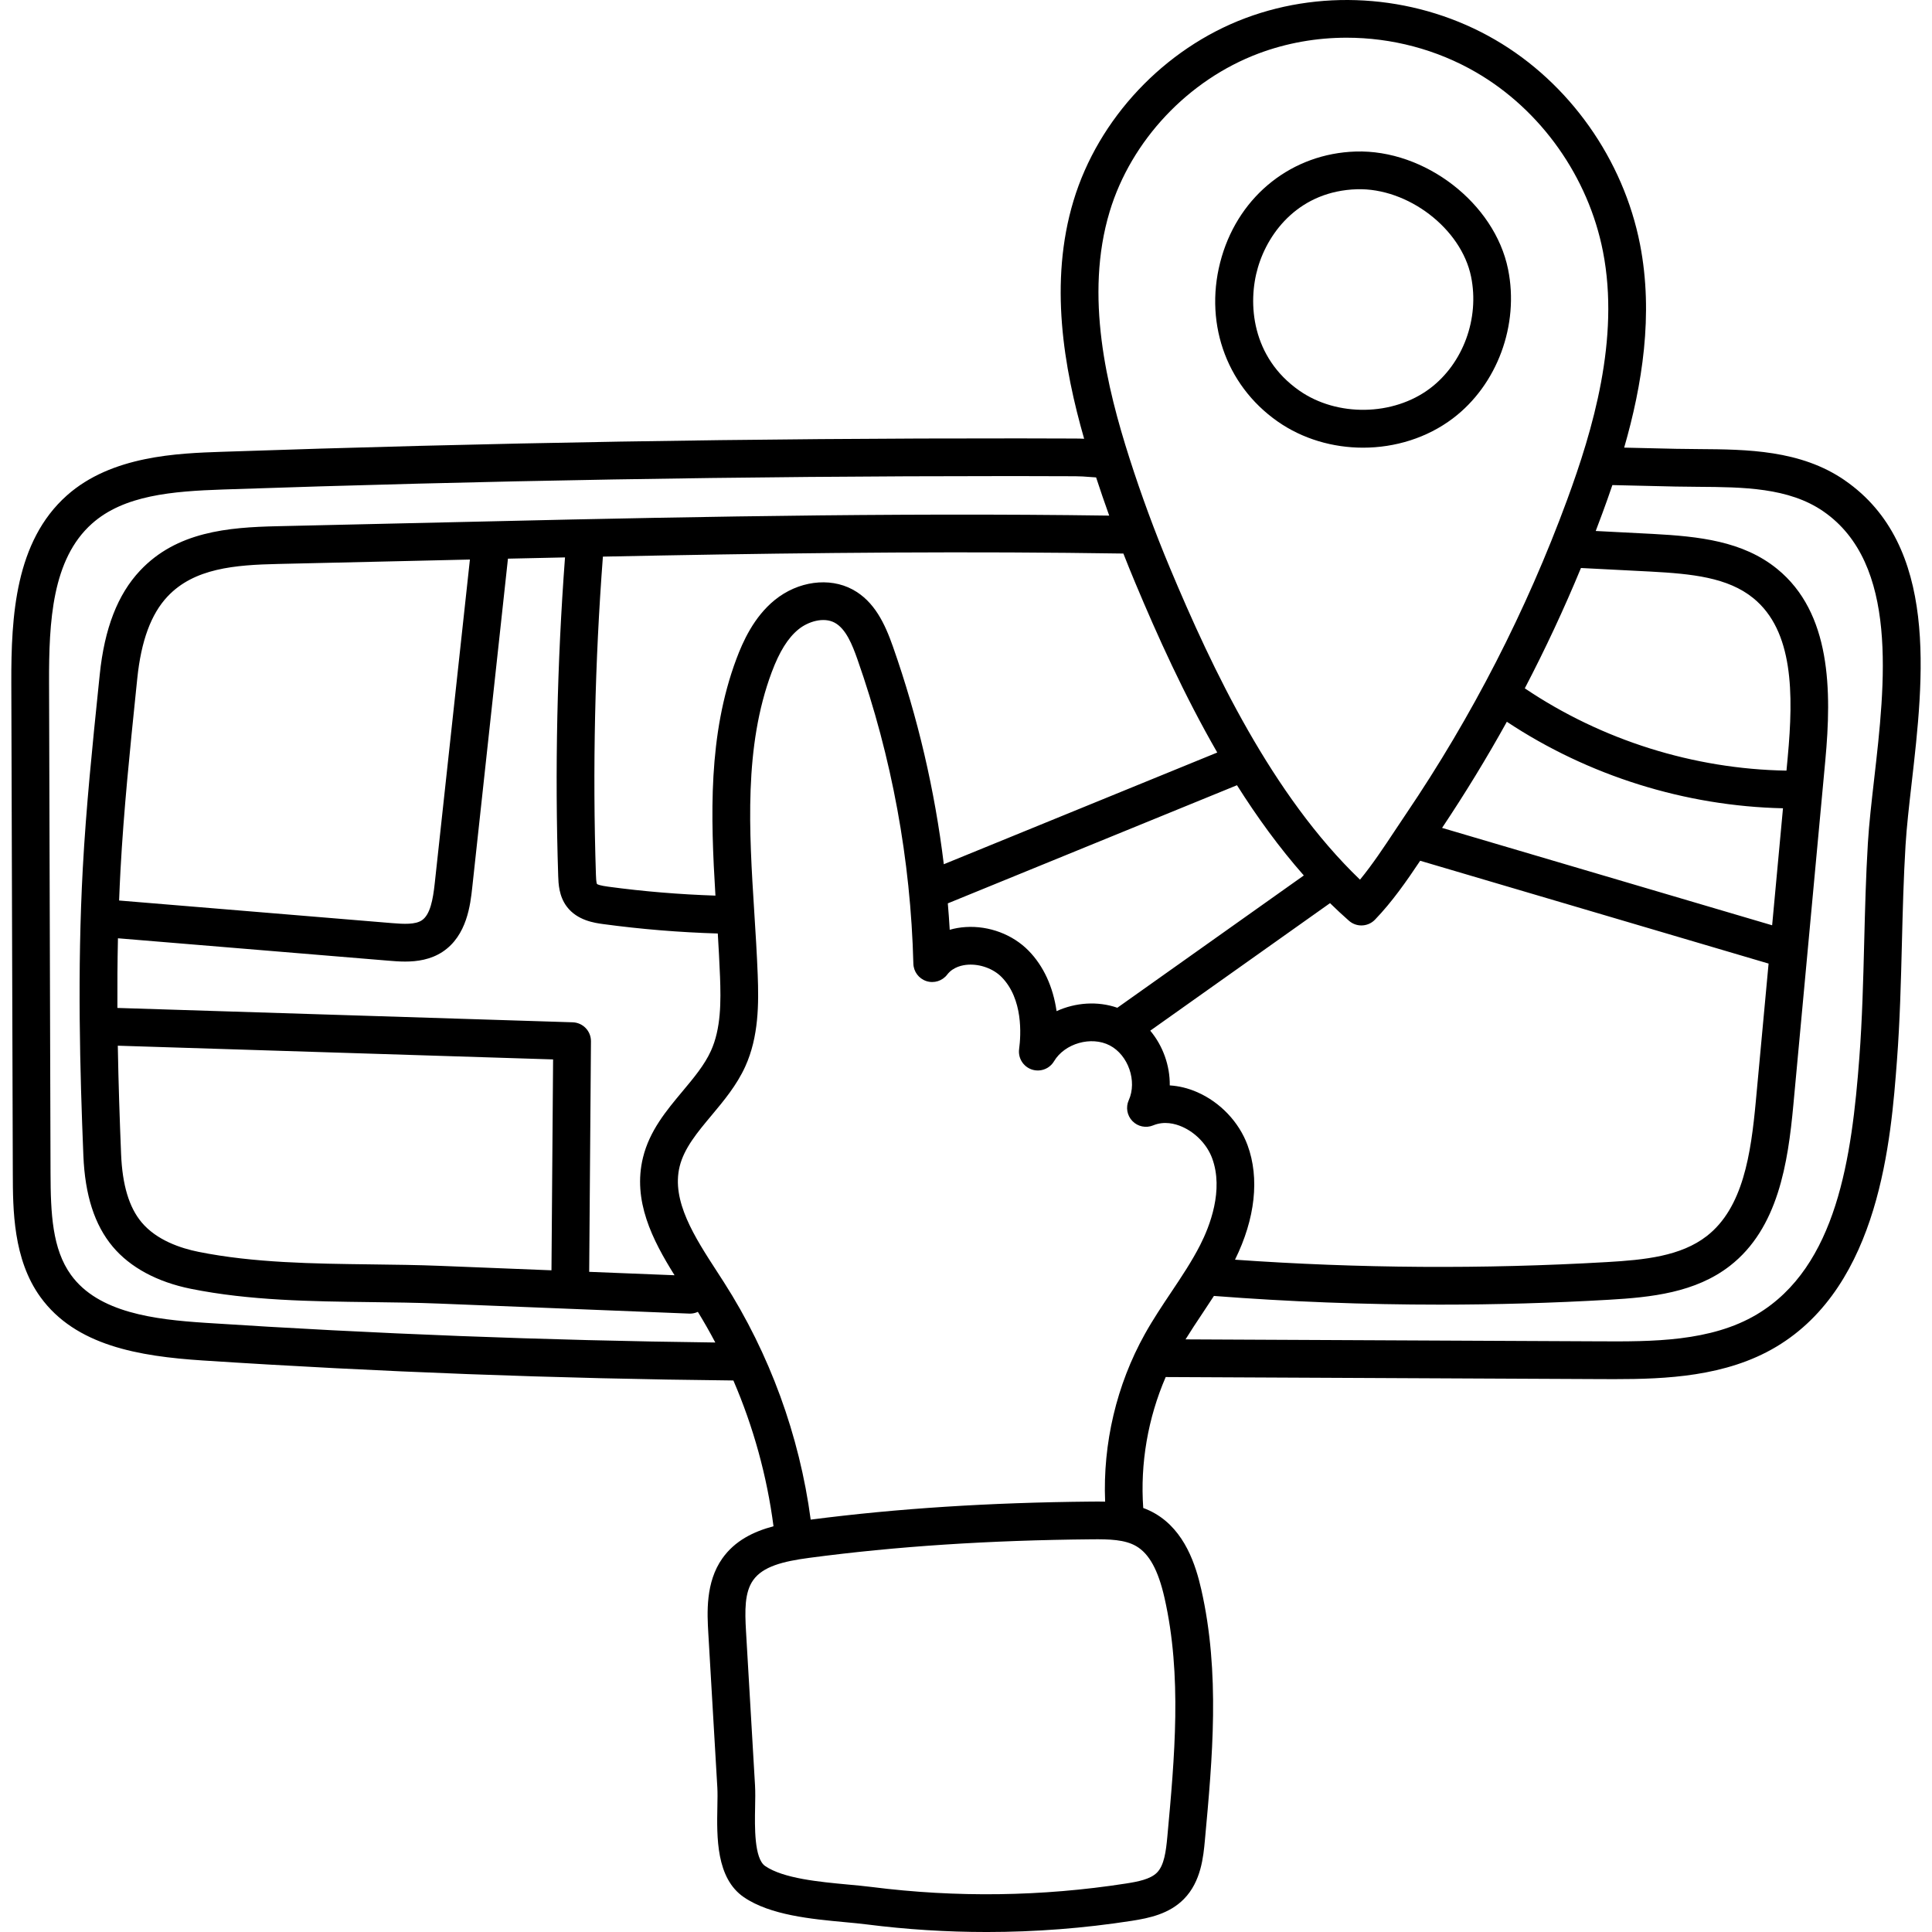<svg height="512pt" viewBox="-3 0 512 512" width="512pt" xmlns="http://www.w3.org/2000/svg"><path d="m335.578 111.691c6.625 4.641 14.637 6.949 22.645 6.949 8.488 0 16.969-2.594 23.789-7.75 11.762-8.887 17.645-24.777 14.641-39.543-3.555-17.496-22.055-31.777-40.41-31.188-16.699.531-30.617 11.461-35.457 27.836-4.961 16.781.848 33.934 14.793 43.695zm-5.203-40.859c2.863-9.684 11.246-20.199 26.191-20.68 13.516-.414 27.691 10.402 30.289 23.188 2.254 11.074-2.117 22.961-10.871 29.578-9.734 7.355-24.641 7.609-34.672.586-12.594-8.82-13.762-23.113-10.938-32.672zm0 0"/><path d="m485.887 127.289c-11.719-8.09-26.051-8.188-38.695-8.277-2.012-.012-4.008-.027-5.969-.07l-13.801-.316c4.746-16.457 7.832-35.242 4.203-53.848-4.402-22.555-18.754-42.832-38.391-54.238-20.016-11.633-44.762-13.773-66.199-5.73-21.52 8.074-38.969 26.609-45.539 48.379-6.543 21.68-2.559 44.344 2.812 63.094-.688-.039-1.434-.062-2.305-.066-4.957-.023-9.914-.039-14.871-.039-70.215-.059-141.305 1.145-211.367 3.555-11.617.398-29.176 1-41.043 11.566-13.684 12.188-14.773 31.984-14.723 49.586l.395 130.059c.027 9.605.066 22.762 7.312 32.781 9.34 12.914 26.188 15.711 43 16.812 46.613 3.047 93.918 4.828 140.648 5.305 5.305 12.309 8.906 25.359 10.633 38.633-5.375 1.43-10.246 3.852-13.551 8.508-4.512 6.359-4.035 14.535-3.719 19.941l2.387 40.828c.078 1.332.043 3.121.008 5.016-.156 8.008-.371 18.973 7.035 24.02 6.988 4.766 17.941 5.781 26.742 6.602 2.105.195 4.094.383 5.805.602 10.578 1.344 21.195 2.012 31.797 2.012 12.863 0 25.707-.988 38.418-2.961 4.656-.727 9.953-1.828 13.84-5.781 4.551-4.621 5.16-11.215 5.562-15.578 2.004-21.777 4.078-44.297-.961-66.461-1.461-6.43-4.316-15.512-12.219-20.113-1.027-.598-2.09-1.086-3.16-1.48-.836-11.801 1.25-23.832 5.953-34.699l114.973.543c1.285.004 2.602.012 3.941.012 13.582 0 29.57-.641 42.859-8.559 27.508-16.387 30.441-55.086 32.016-75.879.793-10.426 1.059-20.992 1.316-31.211.215-8.469.438-17.227.957-25.781.297-4.906.938-10.492 1.613-16.406 3.223-28.125 7.234-63.133-17.715-80.355zm-158.277 176.191c-2.258-6.133-7.246-11.383-13.344-14.047-2.391-1.047-4.844-1.641-7.266-1.789.066-5.238-1.809-10.484-5.172-14.504l47.641-33.797c1.637 1.602 3.305 3.16 5.012 4.66.949.836 2.125 1.25 3.301 1.25 1.312 0 2.625-.516 3.602-1.531 4.523-4.691 8.344-10.168 11.977-15.613l92.332 27.25-3.383 36.504c-1.297 13.953-3.363 28.207-12.984 35.695-6.891 5.363-16.477 6.332-26.523 6.91-32.695 1.895-65.801 1.676-98.512-.637 5.359-10.848 6.547-21.602 3.32-30.352zm-139.801-44.777c.258 6.766.281 13.867-2.41 19.793-1.699 3.742-4.527 7.121-7.52 10.703-4.293 5.133-8.734 10.445-10.477 17.547-2.805 11.43 2.488 21.832 8.359 31.207l-22.629-.906c0-.031.008-.059.008-.09l.469-61.004c.02-2.715-2.129-4.949-4.844-5.035l-120.656-3.805c-.031-6.039.012-12.207.148-18.461l71.785 5.945c1.262.105 2.734.227 4.316.227 3.168 0 6.766-.492 9.941-2.594 6.461-4.277 7.359-12.547 7.844-16.992l9.469-87.188c5.031-.113 10.07-.227 15.121-.332-2.098 28.004-2.719 56.375-1.805 84.414.066 2 .176 5.344 2.293 8.145 2.785 3.684 7.406 4.312 9.629 4.613 10.031 1.359 20.238 2.191 30.371 2.496.227 3.777.441 7.586.586 11.316zm-44.664 77.941-29.52-1.18c-5.977-.238-12.16-.316-18.145-.387-15.387-.191-31.297-.387-45.902-3.332-4.668-.941-11.062-3.059-15.043-7.805-3.328-3.969-5.109-9.887-5.445-18.082-.363-8.973-.699-18.633-.871-28.738l115.355 3.637zm-114.582-98c.102-2.672.223-5.352.367-8.039.859-15.887 2.523-32.059 4.129-47.699l.32-3.098c1.023-9.969 3.645-17.078 8.016-21.73 7.07-7.523 17.906-8.371 29.328-8.625 11.594-.254 23.188-.527 34.785-.797 5.32-.125 10.672-.246 16.023-.371l-9.328 85.875c-.457 4.18-1.184 8.254-3.426 9.738-1.723 1.145-4.727 1-7.91.734zm163.586-64.008c-7.535 20.152-6.828 41.684-5.551 62.711-9.48-.316-19.023-1.094-28.406-2.367-2.117-.285-2.809-.57-2.977-.707-.223-.395-.273-1.898-.289-2.465-.914-28-.277-56.34 1.848-84.297 40.875-.836 82.273-1.406 123.188-1 4.914.047 9.832.113 14.746.184 1 2.547 2.023 5.082 3.078 7.598 5.898 14.098 13.02 29.898 21.801 45.133l-72.469 29.605c-2.387-19.613-6.887-38.918-13.469-57.641-2.113-6.02-4.875-12.023-10.707-15.168-6.184-3.332-14.48-2.211-20.637 2.797-5.555 4.516-8.457 11.074-10.156 15.617zm132.664 33.457c5.32 8.422 11.195 16.531 17.711 23.914l-49.418 35.059c-5.242-1.82-11.094-1.391-16.105.895-.914-6.41-3.457-11.984-7.438-16.039-4.223-4.297-10.465-6.633-16.645-6.246-1.477.09-2.895.336-4.234.727-.133-2.34-.309-4.672-.504-7.004zm71.516-16.82c21.598 14.324 47.273 22.359 73.18 22.93l-2.875 31.008-87.469-25.812c6.109-9.141 11.84-18.523 17.164-28.125zm74.441 9.332-.336 3.617c-24.609-.402-48.961-8.066-69.348-21.809 5.434-10.406 10.398-21.047 14.883-31.887 6.16.301 12.32.613 18.48.949 10.875.59 20.426 1.527 27.199 7.043 10.645 8.664 10.672 25.348 9.121 42.086zm-179.699-144.527c5.688-18.848 20.816-34.906 39.477-41.91 7.461-2.797 15.387-4.176 23.324-4.176 11.914 0 23.867 3.105 34.34 9.191 17.184 9.98 29.742 27.742 33.598 47.508 4.512 23.133-2.723 47.332-9.527 65.832-10.789 29.32-25.168 57.336-42.73 83.27-.938 1.387-1.883 2.809-2.832 4.242-2.961 4.469-6 9.051-9.305 13.086-23.312-22.383-39.121-55.727-50.406-82.691-3.973-9.492-7.566-19.25-10.688-29.004-5.98-18.703-11.984-43.039-5.25-65.348zm-239.711 294.48c-13.391-.875-28.289-2.652-35.551-12.695-4.957-6.855-5.383-16.262-5.418-26.949l-.391-130.062c-.047-16.129.793-32.664 11.375-42.086 8.465-7.543 21.262-8.582 34.734-9.043 68.59-2.355 138.191-3.551 206.941-3.551h4.074c4.945.004 9.891.02 14.836.039 1.457.008 2.535.09 3.676.18.59.047 1.188.094 1.844.129 1.102 3.383 2.266 6.758 3.473 10.125-3.629-.047-7.262-.098-10.891-.133-58.305-.574-117.523.805-174.789 2.145-11.59.273-23.18.543-34.77.797-13.09.289-26.684 1.438-36.395 11.777-5.93 6.309-9.422 15.324-10.676 27.555l-.32 3.098c-1.621 15.758-3.293 32.051-4.168 48.18-1.484 27.375-.754 53.883.152 76.203.43 10.488 2.973 18.371 7.773 24.102 4.621 5.512 11.789 9.379 20.73 11.184 15.523 3.129 31.91 3.328 47.758 3.523 5.914.074 12.027.148 17.867.383l66.449 2.66c.07 0 .137.004.207.004.734 0 1.43-.176 2.062-.465 1.625 2.656 3.172 5.363 4.621 8.121-44.957-.547-90.402-2.289-135.207-5.219zm254.242 72.879c4.684 20.613 2.684 42.328.754 63.324-.359 3.902-.84 7.562-2.73 9.484-1.746 1.773-5.035 2.41-8.25 2.91-22.254 3.457-44.938 3.766-67.418.91-1.879-.238-3.949-.43-6.141-.633-7.656-.715-17.18-1.598-22.035-4.91-2.934-2-2.77-10.488-2.672-15.559.043-2.098.078-4.074-.02-5.797l-2.387-40.828c-.32-5.516-.402-10.34 1.891-13.574 2.562-3.613 7.801-4.98 14.879-5.918 23.02-3.055 47.516-4.664 74.883-4.914 4.648-.043 8.75.066 11.746 1.812 3.453 2.012 5.836 6.359 7.5 13.691zm-19.336-25.5c-27.121.246-51.484 1.816-74.422 4.781-2.969-22.293-10.879-43.98-23.004-62.918-.57-.891-1.156-1.789-1.742-2.699-6.012-9.262-12.227-18.84-9.984-27.973 1.191-4.852 4.711-9.059 8.438-13.516 3.289-3.934 6.688-8.004 8.953-12.98 3.594-7.91 3.586-16.699 3.297-24.312-.211-5.52-.566-11.145-.91-16.586-1.359-21.555-2.766-43.84 4.625-63.598 2.051-5.48 4.305-9.09 7.098-11.359 2.543-2.066 6.648-3.336 9.586-1.754 2.98 1.605 4.668 5.84 6.02 9.68 9.133 25.988 14.125 53.133 14.832 80.672.051 2.121 1.438 3.973 3.457 4.629 2.02.652 4.227-.039 5.516-1.727 1.586-2.082 4.137-2.535 5.516-2.621 3.246-.211 6.734 1.082 8.891 3.273 5.719 5.82 5.152 15.297 4.645 19.098-.312 2.355 1.07 4.605 3.312 5.387 2.242.777 4.723-.125 5.938-2.164 2.832-4.75 9.871-6.754 14.777-4.199 4.902 2.555 7.301 9.473 5.031 14.512-.844 1.871-.457 4.066.973 5.535 1.426 1.473 3.609 1.922 5.504 1.137 2.898-1.199 5.758-.469 7.652.359 3.594 1.57 6.648 4.77 7.965 8.344 3.125 8.473-.641 18.047-3.164 23-2.188 4.293-4.871 8.309-7.711 12.559-2.367 3.539-4.812 7.195-6.965 11.059-7.492 13.43-11.152 29.023-10.516 44.395-1.277-.031-2.492-.023-3.605-.012zm207.402-191.43c-.691 6.051-1.348 11.766-1.66 16.941-.531 8.727-.754 17.574-.973 26.129-.254 10.098-.52 20.535-1.289 30.711-1.992 26.277-5.898 55.375-27.164 68.043-12.211 7.277-27.836 7.207-41.637 7.137l-109.766-.52c1.414-2.285 2.914-4.547 4.484-6.898 1.012-1.512 2.027-3.055 3.039-4.613 19.848 1.531 39.848 2.305 59.832 2.305 14.98 0 29.953-.43 44.84-1.293 11.219-.648 22.938-1.875 32.09-9 12.773-9.945 15.367-27.238 16.797-42.664l8.465-91.258c1.723-18.562 1.551-39.109-12.762-50.762-9.094-7.402-20.785-8.613-32.973-9.273-5.035-.277-10.074-.527-15.109-.777.602-1.578 1.199-3.156 1.781-4.738.879-2.387 1.766-4.867 2.633-7.426l16.695.387c2.016.043 4.062.059 6.129.074 11.75.082 23.898.164 33.082 6.504 20.016 13.82 16.387 45.52 13.465 70.992zm0 0"/></svg>